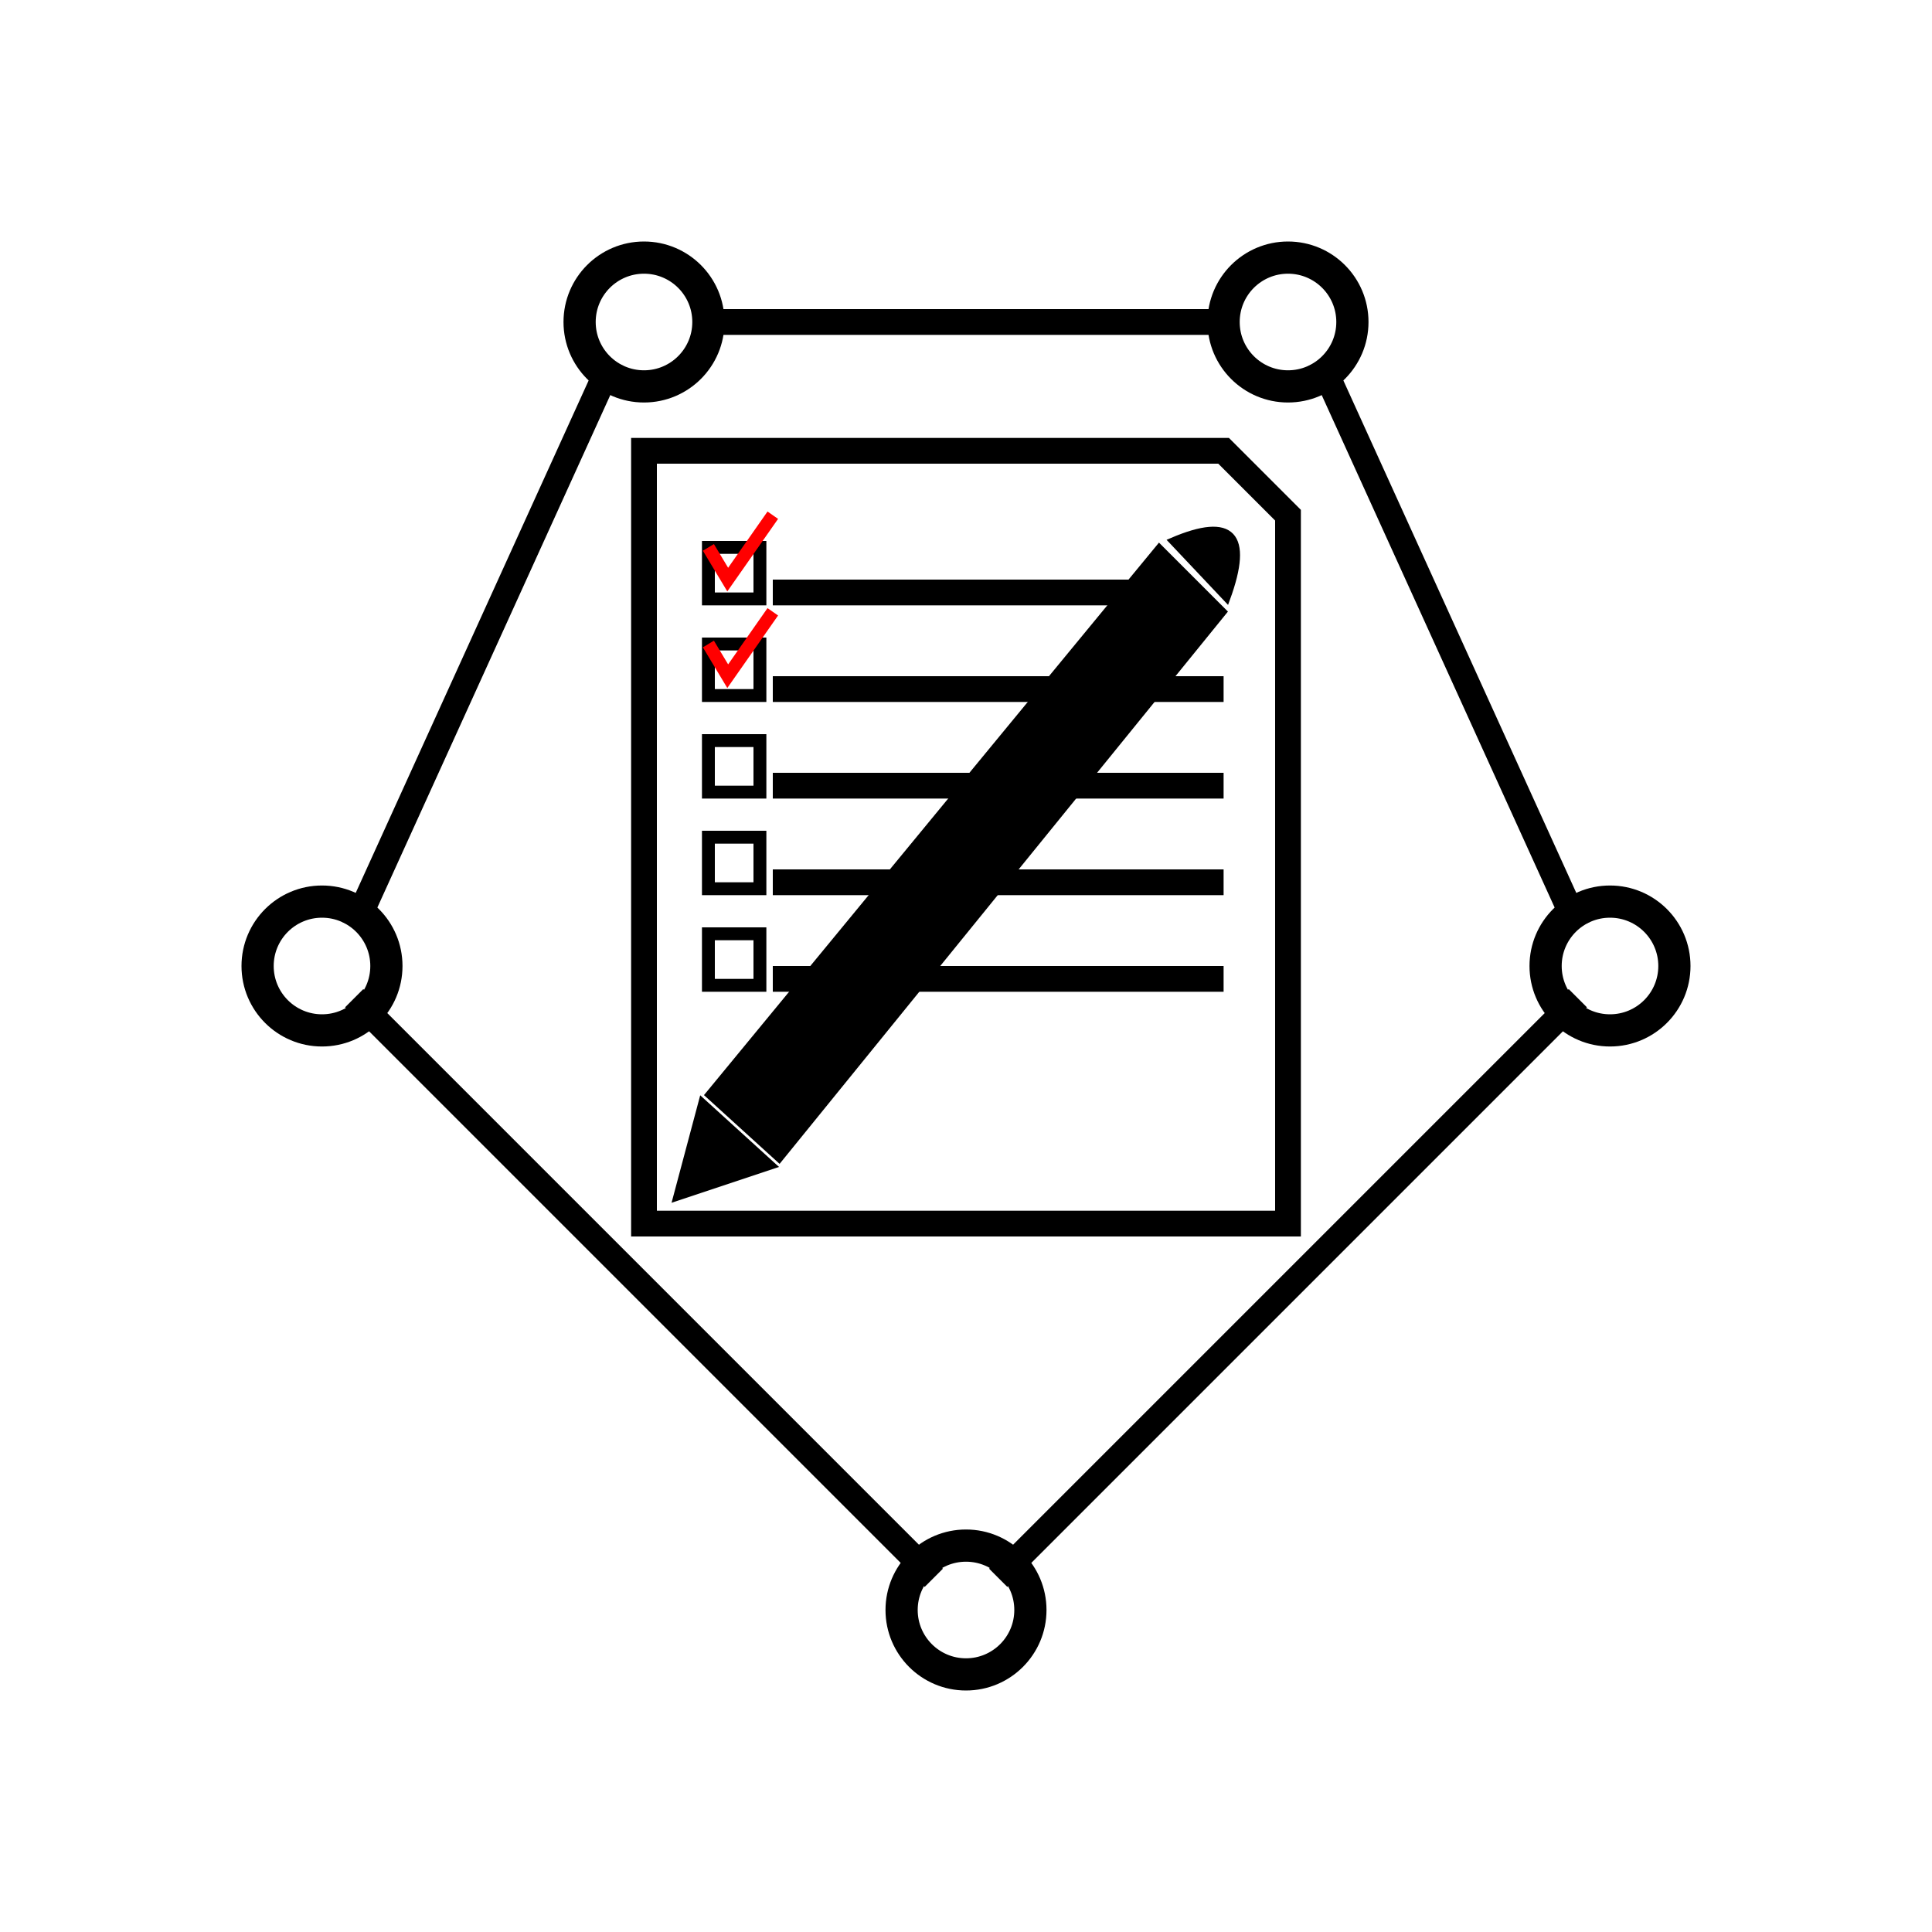 <?xml version="1.0" ?><!DOCTYPE svg  PUBLIC '-//W3C//DTD SVG 1.0//EN'  'http://www.w3.org/TR/2001/REC-SVG-20010904/DTD/svg10.dtd'><svg width="300" height="300" xml:space="preserve" xmlns="http://www.w3.org/2000/svg" xmlns:xlink="http://www.w3.org/1999/xlink">
  <circle cx="100" cy="50" r="10" stroke="black" stroke-width="5" fill="none"/>
  <circle cx="200" cy="50" r="10" stroke="black" stroke-width="5" fill="none"/>
  <circle cx="50" cy="150" r="10" stroke="black" stroke-width="5" fill="none"/>
  <circle cx="250" cy="150" r="10" stroke="black" stroke-width="5" fill="none"/>
  <circle cx="150" cy="250" r="10" stroke="black" stroke-width="5" fill="none"/>
  <line x1="95" y1="56" x2="55" y2="144" style="stroke:black;stroke-width:4"/>
  <line x1="109" y1="50" x2="192" y2="50" style="stroke:black;stroke-width:4"/>
  <line x1="205" y1="56" x2="245" y2="144" style="stroke:black;stroke-width:4"/>
  <line x1="155" y1="245" x2="245" y2="155" style="stroke:black;stroke-width:4"/>
  <line x1="145" y1="245" x2="55" y2="155" style="stroke:black;stroke-width:4"/>
  <path d="M100 70 L100 190 L200 190 L200 80 L190 70 Z" style="stroke:black;stroke-width:4" fill="none"/>
  <path d="M105 186 L120 181 L109 171 Z" stroke="black" fill="black"/>
  <path d="M121 180 L110 170 L180 85 L190 95 Z" stroke="black" fill="black"/>
  <path d="M182 84 Q196 78 190.5 93  Z" fill="black" stroke="black"/>
  <rect x="110" y="85" width="8" height="8" fill="none" stroke="black" stroke-width="2"/>
  <line x1="120" y1="92" x2="180" y2="92" style="stroke:black;stroke-width:4"/>
  <rect x="110" y="100" width="8" height="8" fill="none" stroke="black" stroke-width="2"/>
  <line x1="120" y1="107" x2="190" y2="107" style="stroke:black;stroke-width:4"/>
  <rect x="110" y="115" width="8" height="8" fill="none" stroke="black" stroke-width="2"/>
  <line x1="120" y1="122" x2="190" y2="122" style="stroke:black;stroke-width:4"/>
  <rect x="110" y="130" width="8" height="8" fill="none" stroke="black" stroke-width="2"/>
  <line x1="120" y1="137" x2="190" y2="137" style="stroke:black;stroke-width:4"/>
  <rect x="110" y="145" width="8" height="8" fill="none" stroke="black" stroke-width="2"/>
  <line x1="120" y1="152" x2="190" y2="152" style="stroke:black;stroke-width:4"/>
  <polyline points="110,85 113,90 120,80" stroke="red" stroke-width="2" fill="none"/>
  <polyline points="110,100 113,105 120,95" stroke="red" stroke-width="2" fill="none"/>
</svg>